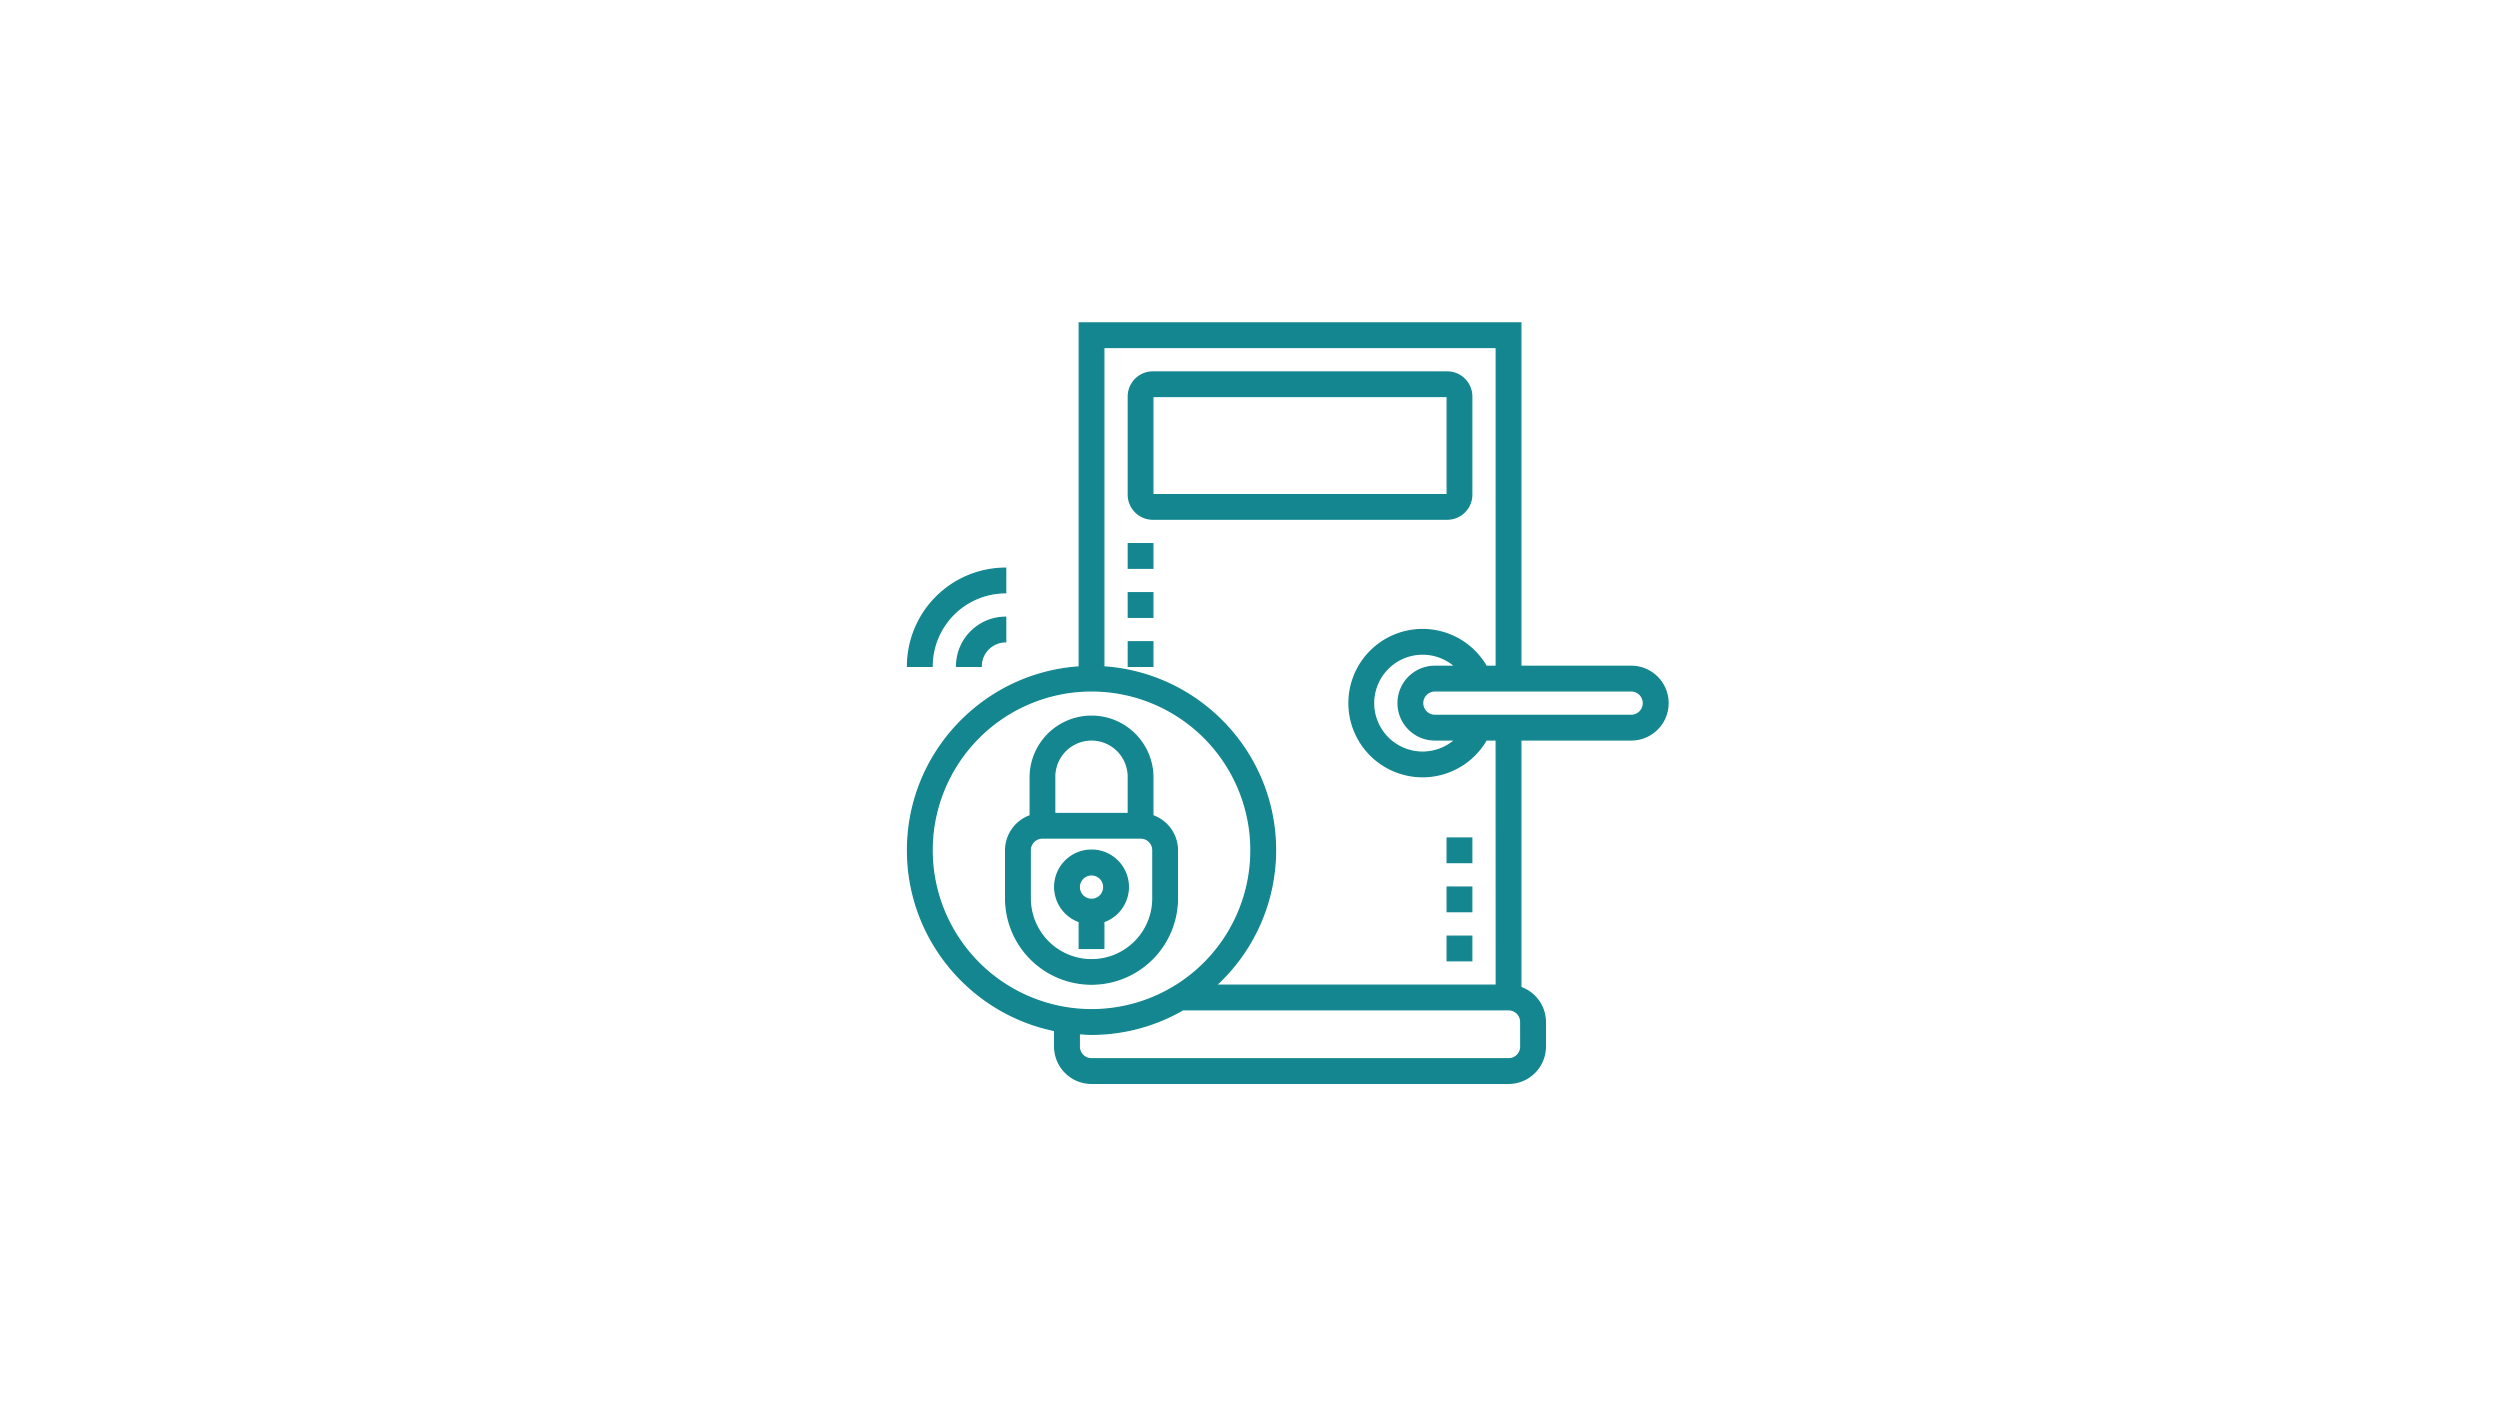 <svg id="Layer_1" data-name="Layer 1" xmlns="http://www.w3.org/2000/svg" viewBox="0 0 1920 1080"><defs><style>.cls-1{fill:#138690;stroke:#138690;stroke-miterlimit:10;}</style></defs><title>logo</title><path class="cls-1" d="M904.23,690.71V653a28.22,28.22,0,0,0-18.84-26.52v-30a47.1,47.1,0,0,0-94.19,0v30A28.22,28.22,0,0,0,772.35,653v37.68a65.94,65.94,0,0,0,131.87,0ZM838.29,568.26a28.29,28.29,0,0,1,28.26,28.26v28.26H810V596.52A28.29,28.29,0,0,1,838.29,568.26Zm-47.1,122.45V653a9.42,9.42,0,0,1,9.42-9.42H876a9.42,9.42,0,0,1,9.42,9.42v37.68a47.1,47.1,0,0,1-94.19,0Z"/><path class="cls-1" d="M847.71,728.39V707.82a28.26,28.26,0,1,0-18.84,0v20.57Zm-9.42-56.52a9.42,9.42,0,1,1-9.42,9.42A9.42,9.42,0,0,1,838.29,671.87Z"/><path class="cls-1" d="M1130.29,379.87V304.52a18.86,18.86,0,0,0-18.84-18.84H885.39a18.86,18.86,0,0,0-18.84,18.84v75.35a18.86,18.86,0,0,0,18.84,18.84h226.06A18.86,18.86,0,0,0,1130.29,379.87Zm-244.9-75.35h226.06l0,75.35H885.39Z"/><path class="cls-1" d="M1252.74,511.74H1168V248H828.87V512.22C755.35,517.1,697,578.3,697,653c0,68.23,48.61,125.32,113,138.45v12.26A28.29,28.29,0,0,0,838.29,832h320.26a28.29,28.29,0,0,0,28.26-28.26V784.9A28.22,28.22,0,0,0,1168,758.38V568.26h84.77a28.26,28.26,0,1,0,0-56.52ZM715.84,653A122.45,122.45,0,1,1,838.29,775.48,122.59,122.59,0,0,1,715.84,653ZM1168,803.74a9.42,9.42,0,0,1-9.42,9.42H838.29a9.42,9.42,0,0,1-9.42-9.42v-9.9c3.13.21,6.24.48,9.42.48a140.3,140.3,0,0,0,70.19-18.84h250.07a9.42,9.42,0,0,1,9.42,9.42Zm-18.84-47.1H934A140.8,140.8,0,0,0,979.58,653c0-74.73-58.35-135.93-131.87-140.81V266.84h301.42v244.9h-7.69a56.49,56.49,0,1,0,0,56.52h7.66ZM1102,568.26h15.5a37.68,37.68,0,1,1,0-56.52H1102a28.26,28.26,0,0,0,0,56.52Zm150.71-18.84H1102a9.42,9.42,0,1,1,0-18.84h150.71a9.42,9.42,0,1,1,0,18.84Z"/><path class="cls-1" d="M753.52,511.74a18.86,18.86,0,0,1,18.84-18.84V474.06a37.72,37.72,0,0,0-37.68,37.68Z"/><path class="cls-1" d="M772.35,455.23V436.39A75.44,75.44,0,0,0,697,511.74h18.84A56.57,56.57,0,0,1,772.35,455.23Z"/><path class="cls-1" d="M866.55,417.55h18.84v18.84H866.55Z"/><path class="cls-1" d="M866.55,492.9h18.84v18.84H866.55Z"/><path class="cls-1" d="M866.55,455.23h18.84v18.84H866.55Z"/><path class="cls-1" d="M1111.45,643.61h18.84v18.84h-18.84Z"/><path class="cls-1" d="M1111.45,681.29h18.84v18.84h-18.84Z"/><path class="cls-1" d="M1111.45,719h18.84v18.84h-18.84Z"/></svg>